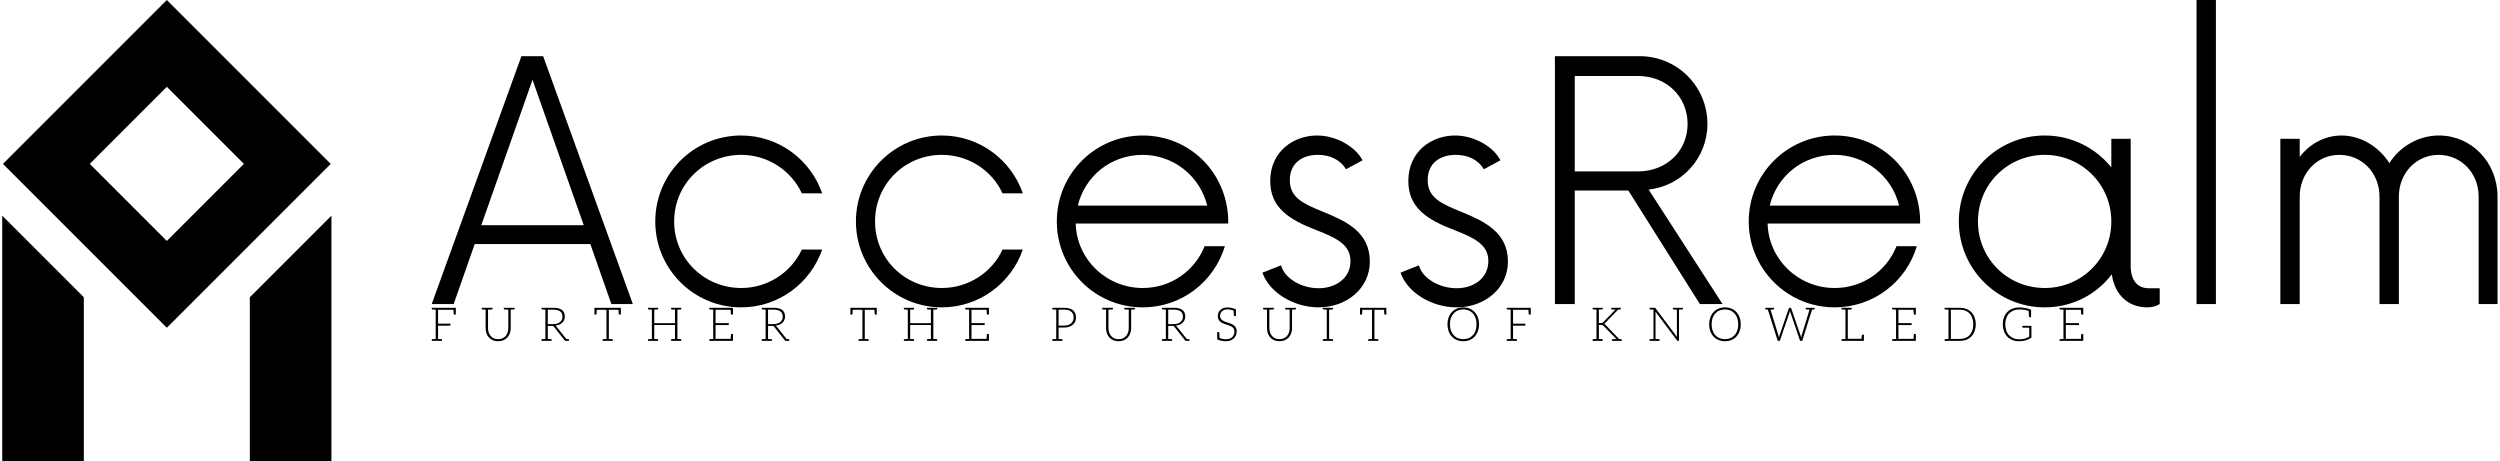 <svg data-v-423bf9ae="" xmlns="http://www.w3.org/2000/svg" viewBox="0 0 488 90" class="iconLeftSlogan"><!----><!----><!----><g data-v-423bf9ae="" id="7b1c6c75-340a-4a1e-a1d0-c6c0d1b06ffd" fill="black" transform="matrix(4.608,0,0,4.608,83.857,0)"><path d="M7.70 12.88L8.61 12.88L4.81 2.38L3.89 2.38L0.09 12.88L1.02 12.88L1.91 10.34L6.81 10.34ZM2.19 9.54L4.36 3.38L6.53 9.54ZM13.20 13.02C14.79 13.02 16.14 11.99 16.63 10.57L15.77 10.57C15.31 11.55 14.32 12.20 13.20 12.20C11.64 12.20 10.36 10.97 10.36 9.38C10.36 7.79 11.64 6.56 13.20 6.56C14.32 6.56 15.31 7.21 15.77 8.19L16.63 8.19C16.14 6.77 14.79 5.74 13.20 5.74C11.18 5.74 9.56 7.37 9.56 9.38C9.56 11.39 11.18 13.02 13.20 13.02ZM21.70 13.02C23.29 13.02 24.64 11.99 25.13 10.57L24.27 10.57C23.82 11.55 22.82 12.20 21.70 12.20C20.14 12.20 18.87 10.97 18.87 9.38C18.87 7.79 20.14 6.56 21.70 6.56C22.82 6.56 23.82 7.21 24.27 8.19L25.13 8.19C24.64 6.77 23.29 5.74 21.70 5.74C19.69 5.74 18.06 7.37 18.06 9.38C18.06 11.39 19.69 13.02 21.70 13.02ZM33.83 9.28C33.76 7.28 32.18 5.74 30.21 5.74C28.19 5.74 26.57 7.37 26.57 9.38C26.57 11.39 28.19 13.02 30.21 13.02C31.85 13.02 33.23 11.94 33.69 10.43L32.83 10.43C32.41 11.48 31.40 12.20 30.21 12.20C28.67 12.20 27.41 10.99 27.37 9.47L33.83 9.47ZM30.21 6.56C31.52 6.56 32.64 7.47 32.94 8.71L27.46 8.71C27.76 7.46 28.86 6.56 30.21 6.56ZM37.66 13.02C38.85 13.02 39.83 12.21 39.83 11.08C39.83 9.82 38.80 9.36 37.87 8.98C37.01 8.63 36.44 8.38 36.44 7.63C36.44 6.88 37.00 6.56 37.63 6.56C38.12 6.56 38.57 6.75 38.82 7.17L39.52 6.79C39.23 6.23 38.43 5.74 37.59 5.74C36.63 5.74 35.61 6.39 35.61 7.67C35.61 8.80 36.42 9.31 37.57 9.75C38.41 10.08 39.01 10.36 39.01 11.06C39.01 11.79 38.38 12.21 37.66 12.21C36.93 12.21 36.21 11.79 36.07 11.24L35.28 11.55C35.56 12.37 36.58 13.02 37.66 13.02ZM43.51 13.02C44.70 13.02 45.68 12.21 45.68 11.08C45.68 9.82 44.64 9.36 43.72 8.98C42.86 8.63 42.28 8.38 42.28 7.63C42.28 6.88 42.84 6.56 43.47 6.56C43.96 6.56 44.41 6.75 44.66 7.17L45.36 6.79C45.08 6.23 44.27 5.74 43.44 5.74C42.47 5.74 41.46 6.39 41.46 7.67C41.46 8.80 42.26 9.31 43.42 9.75C44.26 10.08 44.85 10.36 44.85 11.06C44.85 11.79 44.22 12.21 43.51 12.21C42.77 12.21 42.05 11.79 41.91 11.24L41.13 11.55C41.41 12.37 42.42 13.02 43.51 13.02ZM51.64 8.03C53.04 7.88 54.13 6.70 54.13 5.25C54.13 3.66 52.85 2.38 51.26 2.38L47.67 2.38L47.67 12.88L48.51 12.88L48.51 8.07L50.78 8.07L53.81 12.88L54.77 12.88ZM48.51 7.26L48.51 3.22L51.20 3.22C52.38 3.22 53.29 4.08 53.29 5.25C53.29 6.41 52.38 7.26 51.20 7.26ZM63.14 9.28C63.07 7.28 61.50 5.74 59.52 5.74C57.51 5.74 55.88 7.37 55.88 9.38C55.88 11.39 57.51 13.02 59.52 13.02C61.16 13.02 62.55 11.94 63 10.43L62.14 10.43C61.72 11.48 60.71 12.20 59.52 12.20C57.98 12.20 56.72 10.99 56.68 9.47L63.14 9.47ZM59.52 6.56C60.83 6.56 61.95 7.47 62.25 8.71L56.77 8.71C57.07 7.46 58.17 6.56 59.52 6.56ZM72.82 12.21C72.38 12.21 72.06 11.92 72.06 11.25L72.06 5.88L71.24 5.88L71.24 7.09C70.58 6.27 69.56 5.74 68.42 5.74C66.41 5.74 64.78 7.37 64.78 9.38C64.78 11.39 66.41 13.02 68.42 13.02C69.58 13.02 70.61 12.48 71.26 11.62C71.38 12.46 71.92 13.02 72.77 13.02C72.96 13.02 73.15 12.97 73.29 12.88L73.29 12.21ZM68.42 12.20C66.85 12.20 65.59 10.96 65.59 9.38C65.59 7.81 66.85 6.56 68.42 6.56C69.98 6.56 71.24 7.81 71.24 9.38C71.24 10.96 69.98 12.20 68.42 12.20ZM74.85 12.88L75.67 12.88L75.67 0L74.85 0ZM85.12 5.74C84.25 5.74 83.46 6.21 83.02 6.91C82.56 6.20 81.80 5.74 80.99 5.74C80.29 5.74 79.64 6.09 79.22 6.65L79.22 5.88L78.40 5.88L78.40 12.88L79.22 12.88L79.22 8.33C79.22 7.32 79.96 6.56 80.90 6.56C81.85 6.56 82.60 7.32 82.60 8.33L82.60 12.88L83.42 12.88L83.42 8.33C83.42 7.32 84.17 6.56 85.10 6.56C86.05 6.56 86.80 7.32 86.80 8.33L86.80 12.88L87.60 12.88L87.60 8.33C87.60 6.88 86.50 5.74 85.12 5.74Z"></path></g><!----><g data-v-423bf9ae="" id="8f15e033-a866-4b1b-9dae-d07ffe1e6f6c" transform="matrix(2.812,0,0,2.812,-12.426,0)" stroke="none" fill="black"><path d="M27.377 11.377L16 0 4.623 11.377 16 22.753l11.377-11.376zM16 6.026l5.35 5.35L16 16.727l-5.35-5.35L16 6.026zM27.426 14.969l-5.664 5.664V32h5.664zM10.238 20.633l-5.664-5.664V32h5.664z"></path></g><!----><g data-v-423bf9ae="" id="d490f13d-bd3e-4632-b3ac-e55adff76a0e" fill="black" transform="matrix(0.652,0,0,0.652,83.815,57.527)"><path d="M7.83 3.92L7.48 3.92L1.89 3.92L0.70 3.92L0.70 4.19C0.70 4.34 0.80 4.42 0.98 4.44L1.12 4.44C1.19 4.44 1.29 4.45 1.43 4.45C1.57 4.45 1.72 4.47 1.89 4.47L1.89 13.26C1.72 13.26 1.57 13.27 1.43 13.27C1.29 13.27 1.19 13.29 1.12 13.29L0.98 13.29C0.80 13.30 0.70 13.38 0.70 13.54L0.70 13.82L1.89 13.82L2.60 13.82L3.78 13.82L3.78 13.54C3.78 13.38 3.70 13.30 3.51 13.29L3.37 13.29C3.30 13.29 3.21 13.27 3.07 13.27C2.93 13.27 2.77 13.26 2.60 13.26L2.60 9.27L6.30 9.27L6.30 8.67L2.60 8.67L2.60 4.51L7.21 4.51C7.24 5.18 7.27 5.56 7.27 5.63C7.28 5.85 7.38 5.96 7.57 5.96L7.91 5.96L7.91 3.92ZM24.35 3.92L23.63 3.92L22.27 3.92L22.27 4.19C22.27 4.34 22.37 4.42 22.55 4.44L22.72 4.44C22.82 4.44 22.96 4.45 23.13 4.45C23.30 4.45 23.46 4.47 23.63 4.47L23.63 10.04C23.63 10.50 23.56 10.92 23.42 11.33C23.28 11.73 23.09 12.08 22.82 12.38C22.55 12.67 22.25 12.89 21.87 13.06C21.49 13.23 21.07 13.31 20.59 13.31C20.12 13.31 19.68 13.23 19.31 13.06C18.93 12.89 18.61 12.66 18.35 12.36C18.09 12.07 17.91 11.72 17.77 11.33C17.63 10.93 17.56 10.50 17.56 10.04L17.56 4.47C17.72 4.47 17.89 4.45 18.06 4.45C18.23 4.45 18.37 4.44 18.47 4.44L18.63 4.44C18.82 4.42 18.91 4.34 18.91 4.19L18.91 3.92L17.56 3.92L16.84 3.92L15.67 3.92L15.67 4.19C15.67 4.34 15.75 4.42 15.93 4.44L16.07 4.44C16.14 4.44 16.24 4.45 16.38 4.45C16.52 4.45 16.67 4.47 16.84 4.47L16.84 10.04C16.84 10.58 16.93 11.09 17.09 11.56C17.26 12.04 17.51 12.46 17.84 12.81C18.16 13.16 18.56 13.44 19.03 13.64C19.49 13.83 20.02 13.93 20.59 13.93C21.17 13.93 21.69 13.83 22.15 13.64C22.61 13.44 23.02 13.16 23.34 12.81C23.66 12.46 23.91 12.04 24.08 11.56C24.25 11.09 24.35 10.58 24.35 10.04L24.35 4.47C24.51 4.47 24.65 4.45 24.79 4.45C24.93 4.45 25.05 4.44 25.12 4.44L25.24 4.44C25.42 4.42 25.52 4.34 25.52 4.19L25.52 3.92ZM41.54 13.29L41.44 13.29L41.26 13.29C41.17 13.29 41.09 13.27 41.01 13.27L38.04 9.53C37.95 9.42 37.84 9.32 37.73 9.25C38.16 9.21 38.56 9.11 38.91 8.96C39.26 8.81 39.54 8.61 39.79 8.37C40.03 8.13 40.22 7.85 40.35 7.55C40.47 7.24 40.54 6.89 40.54 6.51C40.54 5.66 40.26 5.03 39.70 4.58C39.14 4.14 38.29 3.92 37.14 3.92L34.73 3.92L33.56 3.92L33.56 4.19C33.56 4.34 33.64 4.42 33.82 4.44L33.96 4.44C34.03 4.44 34.13 4.45 34.27 4.45C34.41 4.45 34.57 4.47 34.73 4.47L34.73 13.26C34.57 13.26 34.41 13.27 34.27 13.27C34.13 13.27 34.03 13.29 33.96 13.29L33.82 13.29C33.64 13.30 33.54 13.38 33.54 13.54L33.54 13.82L34.73 13.82L35.45 13.82L36.62 13.82L36.62 13.54C36.62 13.38 36.53 13.30 36.34 13.29L36.20 13.29C36.13 13.29 36.04 13.27 35.90 13.27C35.76 13.27 35.62 13.26 35.45 13.26L35.45 9.34L36.62 9.34C36.82 9.34 36.96 9.35 37.04 9.39C37.13 9.44 37.21 9.52 37.30 9.62L40.47 13.64C40.53 13.71 40.57 13.75 40.63 13.78C40.68 13.80 40.75 13.82 40.82 13.82L40.89 13.82L41.44 13.82L41.80 13.82L41.80 13.54C41.80 13.38 41.72 13.30 41.54 13.29ZM37.04 8.81L35.45 8.81L35.45 4.48L37.14 4.48C38.02 4.48 38.70 4.66 39.16 5.00C39.62 5.33 39.84 5.87 39.84 6.57C39.84 6.92 39.79 7.21 39.66 7.49C39.54 7.77 39.34 7.99 39.10 8.19C38.86 8.39 38.57 8.55 38.22 8.65C37.87 8.75 37.48 8.81 37.04 8.81ZM57.22 3.92L57.02 3.92L49.73 3.92L49.52 3.92L49.42 3.92L49.42 5.96L49.77 5.96C49.97 5.96 50.05 5.85 50.06 5.63C50.06 5.53 50.09 5.17 50.12 4.52L53.02 4.52L53.02 13.26C52.85 13.26 52.71 13.27 52.57 13.27C52.43 13.27 52.32 13.29 52.25 13.29L52.12 13.29C51.94 13.30 51.84 13.38 51.84 13.54L51.84 13.82L53.02 13.82L53.73 13.82L54.92 13.82L54.92 13.54C54.92 13.38 54.82 13.30 54.64 13.29L54.50 13.29C54.43 13.29 54.33 13.27 54.19 13.27C54.05 13.27 53.90 13.26 53.73 13.26L53.73 4.52L56.62 4.52C56.66 5.24 56.67 5.60 56.67 5.63C56.69 5.85 56.78 5.96 56.98 5.96L57.32 5.96L57.32 3.92ZM75.15 4.44C75.33 4.42 75.43 4.34 75.43 4.19L75.43 3.92L74.26 3.92L73.53 3.92L72.35 3.92L72.35 4.19C72.35 4.34 72.45 4.42 72.63 4.44L72.76 4.44C72.83 4.44 72.94 4.45 73.08 4.45C73.22 4.45 73.36 4.47 73.53 4.47L73.53 8.53L67.33 8.53L67.33 4.47C67.49 4.47 67.65 4.45 67.79 4.45C67.93 4.45 68.03 4.44 68.10 4.44L68.24 4.44C68.42 4.42 68.50 4.34 68.50 4.19L68.50 3.92L67.33 3.92L66.61 3.92L65.42 3.92L65.42 4.19C65.42 4.34 65.52 4.42 65.70 4.44L65.84 4.44C65.91 4.44 66.01 4.45 66.15 4.45C66.29 4.45 66.44 4.47 66.61 4.47L66.61 13.26C66.44 13.26 66.29 13.27 66.15 13.27C66.01 13.27 65.91 13.29 65.84 13.29L65.70 13.29C65.52 13.30 65.42 13.38 65.42 13.54L65.42 13.82L66.61 13.82L67.33 13.82L68.50 13.82L68.50 13.54C68.50 13.38 68.42 13.30 68.24 13.29L68.10 13.29C68.03 13.29 67.93 13.27 67.79 13.27C67.65 13.27 67.49 13.26 67.33 13.26L67.33 9.07L73.53 9.07L73.53 13.26C73.36 13.26 73.22 13.27 73.08 13.27C72.94 13.27 72.83 13.29 72.76 13.29L72.63 13.29C72.45 13.30 72.35 13.38 72.35 13.54L72.35 13.82L73.53 13.82L74.26 13.82L75.43 13.82L75.43 13.54C75.43 13.38 75.33 13.30 75.15 13.29L75.03 13.29C74.96 13.29 74.84 13.27 74.70 13.27C74.56 13.27 74.42 13.26 74.26 13.26L74.26 4.47C74.42 4.47 74.56 4.45 74.70 4.45C74.84 4.45 74.96 4.44 75.03 4.44ZM84.97 3.92L83.78 3.92L83.78 4.19C83.78 4.34 83.87 4.42 84.06 4.44L84.20 4.44C84.27 4.44 84.36 4.45 84.50 4.45C84.64 4.45 84.80 4.47 84.97 4.47L84.97 13.26C84.80 13.26 84.64 13.27 84.50 13.27C84.36 13.27 84.27 13.29 84.20 13.29L84.06 13.29C83.87 13.30 83.79 13.38 83.79 13.54L83.79 13.82L84.97 13.82L90.90 13.82L90.90 13.22L90.90 11.76L90.55 11.76C90.36 11.76 90.27 11.89 90.26 12.11C90.26 12.14 90.24 12.19 90.24 12.29C90.24 12.39 90.24 12.53 90.23 12.74C90.22 12.95 90.20 13.09 90.20 13.22L85.68 13.22L85.68 9.09L89.63 9.09L89.63 8.51L85.68 8.51L85.68 4.51L90.20 4.51C90.23 5.12 90.26 5.50 90.26 5.63C90.27 5.85 90.36 5.96 90.55 5.96L90.90 5.96L90.90 4.51L90.90 3.92ZM107.48 13.29L107.38 13.29L107.20 13.29C107.11 13.29 107.03 13.27 106.95 13.27L103.98 9.53C103.89 9.42 103.78 9.32 103.67 9.25C104.10 9.21 104.50 9.11 104.85 8.96C105.20 8.81 105.48 8.61 105.73 8.37C105.97 8.13 106.16 7.85 106.29 7.55C106.41 7.24 106.48 6.89 106.48 6.51C106.48 5.66 106.20 5.03 105.64 4.58C105.08 4.14 104.23 3.92 103.08 3.92L100.67 3.92L99.50 3.92L99.50 4.19C99.50 4.34 99.58 4.42 99.76 4.44L99.90 4.44C99.97 4.44 100.07 4.45 100.21 4.45C100.35 4.45 100.51 4.47 100.67 4.47L100.67 13.26C100.51 13.26 100.35 13.27 100.21 13.27C100.07 13.27 99.97 13.29 99.90 13.29L99.76 13.29C99.58 13.30 99.48 13.38 99.48 13.54L99.48 13.82L100.67 13.82L101.39 13.82L102.56 13.82L102.56 13.54C102.56 13.38 102.47 13.30 102.28 13.29L102.14 13.29C102.07 13.29 101.98 13.27 101.84 13.27C101.70 13.27 101.56 13.26 101.39 13.26L101.39 9.34L102.56 9.34C102.76 9.34 102.90 9.35 102.98 9.39C103.07 9.44 103.15 9.52 103.24 9.62L106.41 13.64C106.47 13.71 106.51 13.75 106.57 13.78C106.62 13.80 106.69 13.82 106.76 13.82L106.83 13.82L107.38 13.82L107.74 13.82L107.74 13.54C107.74 13.38 107.66 13.30 107.48 13.29ZM102.98 8.81L101.39 8.81L101.39 4.48L103.08 4.48C103.96 4.48 104.64 4.66 105.10 5.00C105.56 5.33 105.78 5.87 105.78 6.57C105.78 6.92 105.73 7.21 105.60 7.49C105.48 7.77 105.28 7.99 105.04 8.19C104.80 8.39 104.51 8.55 104.16 8.65C103.81 8.75 103.42 8.81 102.98 8.81ZM133.84 3.92L133.64 3.92L126.35 3.92L126.14 3.92L126.04 3.92L126.04 5.96L126.39 5.96C126.59 5.96 126.67 5.85 126.69 5.63C126.69 5.53 126.71 5.17 126.74 4.52L129.64 4.52L129.64 13.26C129.47 13.26 129.33 13.27 129.19 13.27C129.05 13.27 128.94 13.29 128.87 13.29L128.74 13.29C128.56 13.30 128.46 13.38 128.46 13.54L128.46 13.82L129.64 13.82L130.35 13.82L131.54 13.82L131.54 13.54C131.54 13.38 131.45 13.30 131.26 13.29L131.12 13.29C131.05 13.29 130.96 13.27 130.82 13.27C130.68 13.27 130.52 13.26 130.35 13.26L130.35 4.52L133.24 4.52C133.28 5.24 133.29 5.60 133.29 5.63C133.31 5.85 133.41 5.96 133.60 5.96L133.94 5.96L133.94 3.92ZM151.77 4.44C151.96 4.42 152.05 4.34 152.05 4.19L152.05 3.92L150.88 3.92L150.15 3.92L148.97 3.92L148.97 4.19C148.97 4.34 149.07 4.42 149.25 4.44L149.38 4.44C149.45 4.44 149.56 4.45 149.70 4.45C149.84 4.45 149.98 4.47 150.15 4.47L150.15 8.53L143.95 8.53L143.95 4.47C144.12 4.47 144.27 4.45 144.41 4.45C144.55 4.45 144.65 4.44 144.72 4.44L144.86 4.44C145.04 4.42 145.12 4.34 145.12 4.19L145.12 3.92L143.95 3.92L143.23 3.92L142.04 3.92L142.04 4.19C142.04 4.34 142.14 4.42 142.32 4.44L142.46 4.44C142.53 4.44 142.63 4.45 142.77 4.45C142.91 4.45 143.07 4.47 143.23 4.47L143.23 13.26C143.07 13.26 142.91 13.27 142.77 13.27C142.63 13.27 142.53 13.29 142.46 13.29L142.32 13.29C142.14 13.30 142.04 13.38 142.04 13.54L142.04 13.82L143.23 13.82L143.95 13.82L145.12 13.82L145.12 13.54C145.12 13.38 145.04 13.30 144.86 13.29L144.72 13.29C144.65 13.29 144.55 13.27 144.41 13.27C144.27 13.27 144.12 13.26 143.95 13.26L143.95 9.07L150.15 9.07L150.15 13.26C149.98 13.26 149.84 13.27 149.70 13.27C149.56 13.27 149.45 13.29 149.38 13.29L149.25 13.29C149.07 13.30 148.97 13.38 148.97 13.54L148.97 13.82L150.15 13.82L150.88 13.82L152.05 13.82L152.05 13.54C152.05 13.38 151.96 13.30 151.77 13.29L151.65 13.29C151.58 13.29 151.47 13.27 151.33 13.27C151.19 13.27 151.05 13.26 150.88 13.26L150.88 4.47C151.05 4.47 151.19 4.45 151.33 4.45C151.47 4.45 151.58 4.44 151.65 4.44ZM161.59 3.92L160.40 3.92L160.40 4.19C160.40 4.34 160.50 4.42 160.68 4.44L160.82 4.44C160.89 4.44 160.99 4.45 161.13 4.45C161.27 4.45 161.42 4.47 161.59 4.47L161.59 13.26C161.42 13.26 161.27 13.27 161.13 13.27C160.99 13.27 160.89 13.29 160.82 13.29L160.68 13.29C160.50 13.30 160.41 13.38 160.41 13.54L160.41 13.82L161.59 13.82L167.52 13.82L167.52 13.22L167.52 11.76L167.17 11.76C166.98 11.76 166.89 11.89 166.88 12.11C166.88 12.14 166.87 12.19 166.87 12.29C166.87 12.39 166.87 12.53 166.85 12.74C166.84 12.95 166.82 13.09 166.82 13.22L162.30 13.22L162.30 9.09L166.25 9.09L166.25 8.51L162.30 8.51L162.30 4.51L166.82 4.51C166.85 5.12 166.88 5.50 166.88 5.63C166.89 5.85 166.98 5.96 167.17 5.96L167.52 5.96L167.52 4.51L167.52 3.92ZM192.71 4.68C192.12 4.17 191.24 3.92 190.08 3.92L187.67 3.92L186.48 3.92L186.48 4.19C186.48 4.34 186.58 4.42 186.76 4.44L186.90 4.44C186.97 4.44 187.07 4.45 187.21 4.45C187.35 4.45 187.50 4.47 187.67 4.47L187.67 13.26C187.50 13.26 187.35 13.27 187.21 13.27C187.07 13.27 186.97 13.29 186.90 13.29L186.76 13.29C186.58 13.30 186.48 13.38 186.48 13.54L186.48 13.82L187.67 13.82L188.38 13.82L189.56 13.82L189.56 13.54C189.56 13.38 189.46 13.30 189.28 13.29L189.15 13.29C189.08 13.29 188.97 13.27 188.83 13.27C188.69 13.27 188.55 13.26 188.38 13.26L188.38 9.83L190.08 9.83C190.62 9.83 191.11 9.74 191.55 9.60C191.98 9.45 192.35 9.25 192.65 8.99C192.96 8.72 193.20 8.41 193.35 8.05C193.52 7.69 193.59 7.29 193.59 6.86C193.59 5.92 193.30 5.18 192.71 4.68ZM192.68 7.81C192.56 8.11 192.37 8.36 192.14 8.57C191.90 8.78 191.60 8.95 191.25 9.07C190.90 9.20 190.51 9.25 190.08 9.25L188.38 9.25L188.38 4.48L190.08 4.48C191.00 4.48 191.70 4.69 192.18 5.10C192.64 5.50 192.88 6.09 192.88 6.85C192.88 7.20 192.81 7.52 192.68 7.81ZM210.10 3.92L209.38 3.92L208.03 3.92L208.03 4.19C208.03 4.34 208.12 4.42 208.31 4.44L208.47 4.44C208.57 4.44 208.71 4.45 208.88 4.45C209.05 4.45 209.22 4.47 209.38 4.47L209.38 10.04C209.38 10.50 209.31 10.92 209.17 11.33C209.03 11.73 208.84 12.08 208.57 12.38C208.31 12.67 208.00 12.89 207.62 13.06C207.24 13.23 206.82 13.31 206.35 13.31C205.87 13.31 205.44 13.23 205.06 13.06C204.68 12.89 204.36 12.66 204.11 12.36C203.84 12.07 203.66 11.72 203.52 11.33C203.38 10.93 203.31 10.50 203.31 10.04L203.31 4.47C203.48 4.47 203.64 4.45 203.81 4.45C203.98 4.45 204.12 4.44 204.22 4.44L204.39 4.44C204.57 4.42 204.67 4.34 204.67 4.19L204.67 3.92L203.31 3.92L202.59 3.92L201.42 3.92L201.42 4.19C201.42 4.34 201.50 4.42 201.68 4.44L201.82 4.44C201.89 4.44 201.99 4.45 202.13 4.45C202.27 4.45 202.43 4.47 202.59 4.47L202.59 10.04C202.59 10.58 202.68 11.09 202.85 11.56C203.01 12.04 203.27 12.46 203.59 12.81C203.91 13.16 204.32 13.44 204.78 13.64C205.24 13.83 205.77 13.93 206.35 13.93C206.92 13.93 207.44 13.83 207.90 13.64C208.36 13.44 208.77 13.16 209.09 12.81C209.41 12.46 209.66 12.04 209.83 11.56C210 11.09 210.10 10.58 210.10 10.04L210.10 4.47C210.27 4.47 210.41 4.45 210.55 4.45C210.69 4.45 210.80 4.44 210.87 4.44L210.99 4.44C211.18 4.42 211.27 4.34 211.27 4.19L211.27 3.92ZM227.29 13.29L227.19 13.29L227.01 13.29C226.93 13.29 226.84 13.27 226.76 13.27L223.79 9.53C223.71 9.42 223.59 9.32 223.48 9.25C223.92 9.21 224.31 9.11 224.66 8.96C225.01 8.81 225.29 8.61 225.54 8.37C225.78 8.13 225.97 7.85 226.10 7.55C226.23 7.24 226.30 6.89 226.30 6.51C226.30 5.66 226.02 5.03 225.46 4.58C224.90 4.14 224.04 3.92 222.89 3.92L220.49 3.92L219.31 3.92L219.31 4.19C219.31 4.34 219.39 4.42 219.58 4.44L219.72 4.44C219.79 4.44 219.88 4.45 220.02 4.45C220.16 4.45 220.32 4.47 220.49 4.47L220.49 13.26C220.32 13.26 220.16 13.27 220.02 13.27C219.88 13.27 219.79 13.29 219.72 13.29L219.58 13.29C219.39 13.30 219.30 13.38 219.30 13.54L219.30 13.82L220.49 13.82L221.20 13.82L222.38 13.82L222.38 13.54C222.38 13.38 222.28 13.30 222.10 13.29L221.96 13.29C221.89 13.29 221.79 13.27 221.65 13.27C221.51 13.27 221.37 13.26 221.20 13.26L221.20 9.34L222.38 9.34C222.57 9.34 222.71 9.35 222.80 9.39C222.88 9.44 222.96 9.52 223.05 9.62L226.23 13.64C226.28 13.71 226.32 13.75 226.38 13.78C226.44 13.80 226.51 13.82 226.58 13.82L226.65 13.82L227.19 13.82L227.56 13.82L227.56 13.54C227.56 13.38 227.47 13.30 227.29 13.29ZM222.80 8.81L221.20 8.81L221.20 4.48L222.89 4.48C223.78 4.48 224.45 4.66 224.91 5.00C225.37 5.33 225.60 5.87 225.60 6.57C225.60 6.92 225.54 7.21 225.41 7.49C225.29 7.77 225.09 7.99 224.85 8.19C224.62 8.39 224.32 8.55 223.97 8.65C223.62 8.75 223.23 8.81 222.80 8.81ZM241.49 9.91C241.35 9.65 241.15 9.39 240.91 9.21C240.67 9.03 240.42 8.88 240.13 8.75C239.83 8.62 239.51 8.51 239.20 8.41C238.90 8.32 238.59 8.20 238.29 8.11C238 7.99 237.73 7.87 237.50 7.71C237.26 7.56 237.08 7.38 236.94 7.15C236.80 6.93 236.71 6.65 236.71 6.31C236.71 6.06 236.77 5.82 236.87 5.59C236.96 5.35 237.10 5.15 237.29 4.97C237.47 4.79 237.69 4.65 237.97 4.55C238.25 4.45 238.56 4.40 238.92 4.40C239.60 4.40 240.21 4.51 240.77 4.75C240.81 5.54 240.84 5.99 240.84 6.06C240.86 6.29 240.94 6.41 241.14 6.41L241.47 6.41L241.47 4.38C240.59 4.00 239.75 3.81 238.92 3.81C238.46 3.81 238.06 3.88 237.69 4.02C237.33 4.16 237.03 4.34 236.80 4.58C236.56 4.82 236.36 5.08 236.24 5.39C236.11 5.70 236.05 6.02 236.05 6.36C236.05 6.78 236.12 7.14 236.26 7.42C236.40 7.70 236.60 7.92 236.84 8.12C237.08 8.32 237.33 8.46 237.62 8.58C237.92 8.71 238.24 8.82 238.55 8.92C238.85 9.02 239.15 9.11 239.46 9.21C239.75 9.31 240.02 9.45 240.25 9.60C240.49 9.76 240.67 9.94 240.81 10.16C240.95 10.39 241.02 10.68 241.02 11.03C241.02 11.35 240.97 11.66 240.86 11.94C240.74 12.22 240.59 12.46 240.38 12.67C240.17 12.88 239.90 13.05 239.60 13.16C239.29 13.29 238.94 13.33 238.55 13.33C237.76 13.33 237.10 13.20 236.57 12.95C236.56 12.75 236.56 12.54 236.54 12.32C236.53 12.10 236.53 11.91 236.52 11.76C236.50 11.61 236.50 11.52 236.50 11.51C236.49 11.28 236.39 11.17 236.19 11.17L235.86 11.17L235.86 13.02L235.86 13.20L235.86 13.38C236.71 13.75 237.59 13.93 238.52 13.93C239.02 13.93 239.47 13.85 239.86 13.69C240.25 13.54 240.59 13.31 240.86 13.05C241.12 12.78 241.35 12.46 241.49 12.10C241.63 11.73 241.70 11.34 241.70 10.92C241.70 10.51 241.63 10.18 241.49 9.91ZM258.27 3.92L257.56 3.92L256.20 3.92L256.20 4.19C256.20 4.34 256.30 4.42 256.48 4.44L256.65 4.44C256.75 4.44 256.89 4.45 257.05 4.45C257.22 4.45 257.39 4.47 257.56 4.47L257.56 10.04C257.56 10.50 257.49 10.92 257.35 11.33C257.21 11.73 257.01 12.08 256.75 12.38C256.48 12.67 256.17 12.89 255.79 13.06C255.42 13.23 255.00 13.31 254.52 13.31C254.04 13.31 253.61 13.23 253.23 13.06C252.85 12.89 252.53 12.66 252.28 12.36C252.01 12.07 251.83 11.72 251.69 11.33C251.55 10.93 251.48 10.50 251.48 10.04L251.48 4.47C251.65 4.47 251.82 4.45 251.99 4.45C252.15 4.45 252.29 4.44 252.39 4.44L252.56 4.44C252.74 4.42 252.84 4.34 252.84 4.19L252.84 3.92L251.48 3.92L250.77 3.92L249.59 3.92L249.59 4.19C249.59 4.34 249.68 4.42 249.86 4.44L250.00 4.44C250.07 4.44 250.17 4.45 250.31 4.45C250.45 4.45 250.60 4.47 250.77 4.47L250.77 10.04C250.77 10.58 250.85 11.09 251.02 11.56C251.19 12.04 251.44 12.46 251.76 12.81C252.08 13.16 252.49 13.44 252.95 13.64C253.41 13.83 253.95 13.93 254.52 13.93C255.09 13.93 255.61 13.83 256.07 13.64C256.54 13.44 256.94 13.16 257.26 12.81C257.59 12.46 257.84 12.04 258.01 11.56C258.17 11.09 258.27 10.58 258.27 10.04L258.27 4.47C258.44 4.47 258.58 4.45 258.72 4.45C258.86 4.45 258.97 4.44 259.04 4.44L259.17 4.44C259.35 4.42 259.45 4.34 259.45 4.19L259.45 3.92ZM270.28 4.44C270.47 4.42 270.55 4.34 270.55 4.19L270.55 3.91L269.37 3.91L268.66 3.91L267.47 3.91L267.47 4.19C267.47 4.34 267.57 4.42 267.75 4.44L267.89 4.44C267.96 4.44 268.06 4.45 268.20 4.45C268.34 4.45 268.49 4.47 268.66 4.47L268.66 13.26C268.49 13.26 268.34 13.27 268.20 13.27C268.06 13.27 267.96 13.29 267.89 13.29L267.75 13.29C267.57 13.30 267.47 13.38 267.47 13.54L267.47 13.82L268.66 13.82L269.37 13.82L270.55 13.82L270.55 13.54C270.55 13.38 270.47 13.30 270.28 13.29L270.14 13.29C270.07 13.29 269.98 13.27 269.84 13.27C269.70 13.27 269.54 13.26 269.37 13.26L269.37 4.47C269.54 4.47 269.70 4.45 269.84 4.45C269.98 4.45 270.07 4.44 270.14 4.44ZM286.41 3.92L286.22 3.92L278.92 3.92L278.71 3.92L278.61 3.92L278.61 5.96L278.96 5.96C279.16 5.96 279.24 5.85 279.26 5.63C279.26 5.53 279.29 5.17 279.31 4.52L282.21 4.52L282.21 13.26C282.04 13.26 281.90 13.27 281.76 13.27C281.62 13.27 281.51 13.29 281.44 13.29L281.32 13.29C281.13 13.30 281.04 13.38 281.04 13.54L281.04 13.82L282.21 13.82L282.93 13.82L284.12 13.82L284.12 13.54C284.12 13.38 284.02 13.30 283.84 13.29L283.70 13.29C283.63 13.29 283.53 13.27 283.39 13.27C283.25 13.27 283.09 13.26 282.93 13.26L282.93 4.52L285.81 4.52C285.85 5.24 285.87 5.60 285.87 5.63C285.88 5.85 285.98 5.96 286.17 5.96L286.51 5.96L286.51 3.92ZM314.26 8.86C314.26 8.11 314.13 7.41 313.91 6.79C313.68 6.17 313.36 5.64 312.94 5.19C312.52 4.75 312.03 4.40 311.46 4.16C310.88 3.92 310.23 3.79 309.53 3.79C308.83 3.79 308.20 3.92 307.62 4.16C307.05 4.40 306.54 4.75 306.12 5.19C305.70 5.64 305.38 6.17 305.16 6.79C304.93 7.41 304.81 8.11 304.81 8.86C304.81 9.63 304.93 10.33 305.16 10.95C305.38 11.56 305.70 12.10 306.12 12.54C306.54 12.99 307.05 13.33 307.62 13.57C308.20 13.80 308.83 13.93 309.53 13.93C310.23 13.93 310.88 13.80 311.46 13.57C312.03 13.33 312.52 12.99 312.94 12.54C313.36 12.10 313.68 11.56 313.91 10.95C314.13 10.33 314.26 9.63 314.26 8.86ZM313.50 8.86C313.50 9.56 313.42 10.18 313.22 10.72C313.03 11.27 312.76 11.75 312.41 12.12C312.06 12.50 311.64 12.81 311.15 13.01C310.66 13.20 310.13 13.30 309.53 13.30C308.94 13.30 308.41 13.20 307.92 13.01C307.43 12.81 307.01 12.50 306.66 12.12C306.31 11.75 306.03 11.27 305.83 10.72C305.63 10.18 305.55 9.56 305.55 8.86C305.55 8.18 305.63 7.55 305.83 7.00C306.03 6.45 306.31 5.98 306.66 5.60C307.01 5.22 307.43 4.91 307.92 4.72C308.41 4.52 308.94 4.41 309.53 4.41C310.13 4.41 310.66 4.52 311.15 4.72C311.64 4.91 312.06 5.22 312.41 5.60C312.76 5.98 313.03 6.45 313.22 7.00C313.42 7.55 313.50 8.18 313.50 8.86ZM329.66 3.92L329.31 3.92L323.72 3.92L322.53 3.92L322.53 4.19C322.53 4.34 322.63 4.42 322.81 4.44L322.95 4.44C323.02 4.44 323.12 4.45 323.26 4.45C323.40 4.45 323.55 4.47 323.72 4.47L323.72 13.26C323.55 13.26 323.40 13.27 323.26 13.27C323.12 13.27 323.02 13.29 322.95 13.29L322.81 13.29C322.63 13.30 322.53 13.38 322.53 13.54L322.53 13.82L323.72 13.82L324.44 13.82L325.61 13.82L325.61 13.54C325.61 13.38 325.53 13.30 325.35 13.29L325.21 13.29C325.14 13.29 325.04 13.27 324.90 13.27C324.76 13.27 324.60 13.26 324.44 13.26L324.44 9.27L328.13 9.27L328.13 8.67L324.44 8.67L324.44 4.51L329.04 4.51C329.07 5.18 329.10 5.56 329.10 5.63C329.11 5.85 329.21 5.96 329.41 5.96L329.74 5.96L329.74 3.92ZM356.73 13.29L356.65 13.29L356.47 13.29C356.38 13.29 356.29 13.27 356.19 13.27L352.16 9.06C352.07 8.96 352.00 8.89 351.92 8.83C351.83 8.78 351.75 8.74 351.65 8.71C351.74 8.68 351.81 8.64 351.88 8.58C351.95 8.53 352.03 8.46 352.11 8.36L355.91 4.45L356.17 4.45C356.26 4.45 356.31 4.44 356.36 4.44L356.44 4.44C356.62 4.42 356.72 4.34 356.72 4.19L356.72 3.91L355.74 3.91L355.61 3.91L353.81 3.91L353.81 4.19C353.81 4.34 353.91 4.42 354.09 4.44L354.26 4.44C354.35 4.44 354.48 4.45 354.65 4.45L355.10 4.45L351.43 8.22C351.37 8.27 351.32 8.33 351.27 8.36C351.23 8.39 351.18 8.40 351.12 8.43C351.06 8.44 351.02 8.47 350.95 8.47C350.88 8.48 350.80 8.48 350.71 8.48L350.13 8.48L350.13 4.45C350.29 4.45 350.45 4.44 350.59 4.44C350.73 4.44 350.83 4.42 350.90 4.42L351.04 4.42C351.22 4.41 351.30 4.33 351.30 4.17L351.30 3.91L350.13 3.91L349.41 3.91L348.24 3.91L348.24 4.17C348.24 4.33 348.33 4.41 348.52 4.42L348.64 4.42C348.71 4.42 348.82 4.44 348.96 4.44C349.10 4.44 349.24 4.45 349.41 4.45L349.41 13.26C349.24 13.26 349.10 13.27 348.96 13.27C348.82 13.27 348.71 13.29 348.64 13.29L348.52 13.29C348.33 13.30 348.24 13.38 348.24 13.54L348.24 13.82L349.41 13.82L350.13 13.82L351.30 13.82L351.30 13.54C351.30 13.38 351.22 13.30 351.04 13.29L350.90 13.29C350.83 13.29 350.73 13.27 350.59 13.27C350.45 13.27 350.29 13.26 350.13 13.26L350.13 9.04L350.77 9.04C350.88 9.04 350.98 9.04 351.05 9.06C351.12 9.07 351.18 9.09 351.23 9.11C351.29 9.14 351.34 9.17 351.39 9.21C351.43 9.25 351.47 9.28 351.53 9.34L355.38 13.27C355.24 13.27 355.07 13.29 354.90 13.29L354.49 13.29L354.31 13.29C354.13 13.30 354.03 13.38 354.03 13.54L354.03 13.82L355.91 13.82L355.96 13.82L356.13 13.82L356.72 13.82L357.01 13.82L357.01 13.54C357.01 13.38 356.92 13.30 356.73 13.29ZM374.12 3.92L373.49 3.92L372.27 3.92L372.27 4.19C372.27 4.34 372.37 4.42 372.55 4.44L372.69 4.44C372.76 4.44 372.88 4.45 373.02 4.45C373.16 4.45 373.32 4.47 373.49 4.47L373.49 12.22C373.49 12.35 373.49 12.49 373.51 12.63L367.09 4.05C367.05 3.99 367.02 3.95 366.98 3.93C366.94 3.92 366.90 3.91 366.83 3.91L366.48 3.91L365.29 3.91L365.29 4.19C365.29 4.34 365.39 4.42 365.57 4.44L365.71 4.44C365.78 4.44 365.88 4.45 366.02 4.45C366.16 4.45 366.31 4.47 366.48 4.47L366.48 13.26C366.31 13.26 366.16 13.27 366.02 13.27C365.88 13.27 365.78 13.29 365.71 13.29L365.57 13.29C365.39 13.30 365.29 13.38 365.29 13.54L365.29 13.82L366.48 13.82L367.09 13.82L368.31 13.82L368.31 13.54C368.31 13.38 368.21 13.30 368.03 13.29L367.89 13.29C367.82 13.29 367.70 13.27 367.56 13.27C367.42 13.27 367.26 13.26 367.09 13.26L367.09 5.49C367.09 5.36 367.09 5.22 367.08 5.08L373.52 13.68C373.59 13.78 373.66 13.82 373.77 13.82L374.12 13.82L374.12 4.47C374.29 4.47 374.43 4.45 374.57 4.45C374.71 4.45 374.82 4.44 374.89 4.44L375.02 4.44C375.20 4.42 375.30 4.34 375.30 4.19L375.30 3.92ZM392.60 8.86C392.60 8.11 392.48 7.41 392.25 6.79C392.03 6.17 391.71 5.64 391.29 5.19C390.87 4.75 390.38 4.40 389.80 4.16C389.23 3.92 388.57 3.79 387.87 3.79C387.17 3.79 386.54 3.92 385.97 4.16C385.39 4.40 384.89 4.75 384.47 5.19C384.05 5.64 383.73 6.17 383.50 6.79C383.28 7.41 383.15 8.11 383.15 8.86C383.15 9.63 383.28 10.33 383.50 10.95C383.73 11.56 384.05 12.10 384.47 12.54C384.89 12.99 385.39 13.33 385.97 13.57C386.54 13.80 387.17 13.93 387.87 13.93C388.57 13.93 389.23 13.80 389.80 13.57C390.38 13.33 390.87 12.99 391.29 12.54C391.71 12.10 392.03 11.56 392.25 10.95C392.48 10.33 392.60 9.63 392.60 8.86ZM391.85 8.86C391.85 9.56 391.76 10.18 391.57 10.72C391.37 11.27 391.10 11.75 390.75 12.12C390.40 12.50 389.98 12.81 389.49 13.01C389.00 13.20 388.47 13.30 387.87 13.30C387.28 13.30 386.75 13.20 386.26 13.01C385.77 12.81 385.35 12.50 385.00 12.12C384.65 11.75 384.37 11.27 384.17 10.72C383.98 10.18 383.89 9.56 383.89 8.86C383.89 8.18 383.98 7.55 384.17 7.00C384.37 6.45 384.65 5.98 385.00 5.60C385.35 5.22 385.77 4.91 386.26 4.72C386.75 4.52 387.28 4.41 387.87 4.41C388.47 4.41 389.00 4.52 389.49 4.72C389.98 4.91 390.40 5.22 390.75 5.60C391.10 5.98 391.37 6.45 391.57 7.00C391.76 7.55 391.85 8.18 391.85 8.86ZM414.12 3.92L413.57 3.92L413.53 3.92L412.06 3.92L412.06 4.19C412.06 4.34 412.15 4.42 412.33 4.44L412.45 4.44C412.51 4.44 412.61 4.45 412.75 4.45C412.89 4.45 413.03 4.47 413.20 4.47L410.82 12.24C410.79 12.33 410.76 12.43 410.75 12.54C410.73 12.66 410.70 12.75 410.68 12.87C410.65 12.75 410.63 12.63 410.61 12.53L410.52 12.24L407.72 4.10C407.69 4.05 407.67 3.99 407.62 3.96C407.58 3.93 407.53 3.92 407.46 3.92L407.26 3.92C407.19 3.92 407.13 3.93 407.09 3.98C407.05 4.02 407.01 4.05 406.99 4.10L404.19 12.25C404.17 12.35 404.14 12.43 404.11 12.54C404.08 12.64 404.07 12.75 404.04 12.88C404.03 12.78 404.00 12.67 403.97 12.54C403.96 12.43 403.93 12.33 403.90 12.24L401.52 4.47C401.69 4.47 401.83 4.45 401.95 4.45C402.08 4.45 402.16 4.44 402.22 4.44L402.33 4.44C402.51 4.42 402.61 4.34 402.61 4.19L402.61 3.92L401.14 3.92L400.55 3.92L399.95 3.92L399.95 4.19C399.95 4.34 400.05 4.42 400.23 4.44L400.33 4.44C400.37 4.44 400.41 4.45 400.48 4.45C400.55 4.45 400.64 4.47 400.72 4.47L403.68 13.82L404.31 13.82L407.25 5.22C407.29 5.11 407.32 5.00 407.34 4.87C407.37 5.00 407.40 5.11 407.44 5.22L410.37 13.82L411.01 13.82L413.95 4.47C414.04 4.47 414.11 4.45 414.18 4.45C414.25 4.45 414.30 4.44 414.34 4.44L414.44 4.44C414.62 4.42 414.71 4.34 414.71 4.19L414.71 3.92ZM429.13 11.97C428.93 11.97 428.85 12.08 428.83 12.31C428.83 12.32 428.83 12.38 428.82 12.43C428.81 12.49 428.81 12.59 428.79 12.71C428.78 12.84 428.76 13.01 428.75 13.20L424.66 13.20L424.66 4.47C424.83 4.47 424.97 4.45 425.11 4.45C425.25 4.45 425.36 4.44 425.43 4.44L425.56 4.44C425.74 4.42 425.84 4.34 425.84 4.19L425.84 3.92L424.66 3.92L423.95 3.92L422.76 3.92L422.76 4.19C422.76 4.34 422.86 4.42 423.04 4.44L423.18 4.44C423.25 4.44 423.35 4.45 423.49 4.45C423.63 4.45 423.78 4.47 423.95 4.47L423.95 13.26C423.78 13.26 423.63 13.27 423.49 13.27C423.35 13.27 423.25 13.29 423.18 13.29L423.04 13.29C422.86 13.30 422.76 13.38 422.76 13.54L422.76 13.82L423.95 13.82L429.23 13.82L429.35 13.82L429.48 13.82L429.48 13.55L429.48 12.99L429.48 11.97L429.20 11.97ZM439.10 3.92L437.91 3.92L437.91 4.19C437.91 4.34 438.00 4.42 438.19 4.44L438.33 4.44C438.40 4.44 438.49 4.45 438.63 4.45C438.77 4.45 438.93 4.47 439.10 4.47L439.10 13.26C438.93 13.26 438.77 13.27 438.63 13.27C438.49 13.27 438.40 13.29 438.33 13.29L438.19 13.29C438.00 13.30 437.92 13.38 437.92 13.54L437.92 13.82L439.10 13.82L445.03 13.82L445.03 13.22L445.03 11.76L444.68 11.76C444.49 11.76 444.40 11.89 444.39 12.11C444.39 12.14 444.37 12.19 444.37 12.29C444.37 12.39 444.37 12.53 444.36 12.74C444.35 12.95 444.33 13.09 444.33 13.22L439.81 13.22L439.81 9.09L443.76 9.09L443.76 8.51L439.81 8.51L439.81 4.51L444.33 4.51C444.36 5.12 444.39 5.50 444.39 5.63C444.40 5.85 444.49 5.96 444.68 5.96L445.03 5.96L445.03 4.51L445.03 3.92ZM462.62 6.80C462.39 6.19 462.07 5.68 461.65 5.25C461.23 4.82 460.74 4.48 460.17 4.26C459.59 4.03 458.93 3.92 458.23 3.92L454.80 3.92L453.61 3.92L453.61 4.19C453.61 4.34 453.71 4.42 453.89 4.44L454.03 4.44C454.10 4.44 454.20 4.45 454.34 4.45C454.48 4.45 454.64 4.47 454.80 4.47L454.80 13.26C454.64 13.26 454.48 13.27 454.34 13.27C454.20 13.27 454.10 13.29 454.03 13.29L453.89 13.29C453.71 13.30 453.61 13.38 453.61 13.54L453.61 13.82L454.80 13.82L458.23 13.82C458.93 13.82 459.59 13.71 460.17 13.48C460.74 13.26 461.23 12.92 461.65 12.49C462.07 12.05 462.39 11.54 462.62 10.92C462.84 10.30 462.97 9.63 462.97 8.86C462.97 8.11 462.84 7.42 462.62 6.80ZM461.93 10.72C461.73 11.27 461.48 11.72 461.13 12.10C460.78 12.47 460.36 12.75 459.87 12.95C459.38 13.15 458.84 13.24 458.23 13.24L455.52 13.24L455.52 4.49L458.23 4.49C458.84 4.49 459.38 4.59 459.87 4.79C460.36 4.98 460.78 5.26 461.13 5.64C461.48 6.02 461.73 6.47 461.93 7.01C462.13 7.56 462.22 8.18 462.22 8.86C462.22 9.56 462.13 10.18 461.93 10.72ZM476.90 9.32L476.90 9.72C476.90 9.76 476.92 9.80 476.95 9.83C476.98 9.86 477.02 9.87 477.08 9.87L478.98 9.87L478.98 12.54C478.76 12.67 478.53 12.78 478.32 12.88C478.11 12.98 477.88 13.08 477.64 13.15C477.40 13.22 477.13 13.27 476.85 13.30C476.57 13.33 476.27 13.34 475.93 13.34C475.31 13.34 474.75 13.24 474.25 13.03C473.75 12.82 473.31 12.53 472.95 12.15C472.58 11.77 472.30 11.30 472.11 10.74C471.91 10.18 471.80 9.56 471.80 8.86C471.80 8.18 471.91 7.56 472.11 7.01C472.30 6.47 472.58 5.99 472.95 5.61C473.31 5.24 473.76 4.94 474.28 4.73C474.80 4.52 475.37 4.42 476.01 4.42C477.19 4.42 478.13 4.58 478.81 4.90C478.86 5.81 478.88 6.31 478.88 6.41C478.90 6.64 479.00 6.75 479.19 6.75L479.53 6.75L479.53 4.51C479.09 4.31 478.53 4.14 477.83 4.00C477.13 3.86 476.55 3.81 476.04 3.81C475.29 3.81 474.60 3.92 473.98 4.16C473.37 4.40 472.85 4.75 472.42 5.18C471.98 5.61 471.66 6.15 471.42 6.78C471.18 7.39 471.07 8.09 471.07 8.86C471.07 9.63 471.18 10.32 471.42 10.95C471.66 11.58 471.98 12.10 472.40 12.54C472.82 12.99 473.34 13.33 473.93 13.57C474.52 13.80 475.16 13.93 475.87 13.93C476.29 13.93 476.67 13.90 477.02 13.86C477.37 13.80 477.69 13.73 478.00 13.65C478.31 13.55 478.59 13.44 478.86 13.30C479.12 13.16 479.37 13.01 479.63 12.84L479.63 9.32ZM489.22 3.92L488.03 3.92L488.03 4.19C488.03 4.34 488.12 4.42 488.31 4.44L488.45 4.44C488.52 4.44 488.61 4.45 488.75 4.45C488.89 4.45 489.05 4.47 489.22 4.47L489.22 13.26C489.05 13.26 488.89 13.27 488.75 13.27C488.61 13.27 488.52 13.29 488.45 13.29L488.31 13.29C488.12 13.30 488.04 13.38 488.04 13.54L488.04 13.82L489.22 13.82L495.15 13.82L495.15 13.22L495.15 11.76L494.80 11.76C494.61 11.76 494.52 11.89 494.51 12.11C494.51 12.14 494.49 12.19 494.49 12.29C494.49 12.39 494.49 12.53 494.48 12.74C494.47 12.95 494.45 13.09 494.45 13.22L489.93 13.22L489.93 9.09L493.88 9.09L493.88 8.51L489.93 8.51L489.93 4.51L494.45 4.51C494.48 5.12 494.51 5.50 494.51 5.63C494.52 5.85 494.61 5.96 494.80 5.96L495.15 5.96L495.15 4.51L495.15 3.92Z"></path></g></svg>